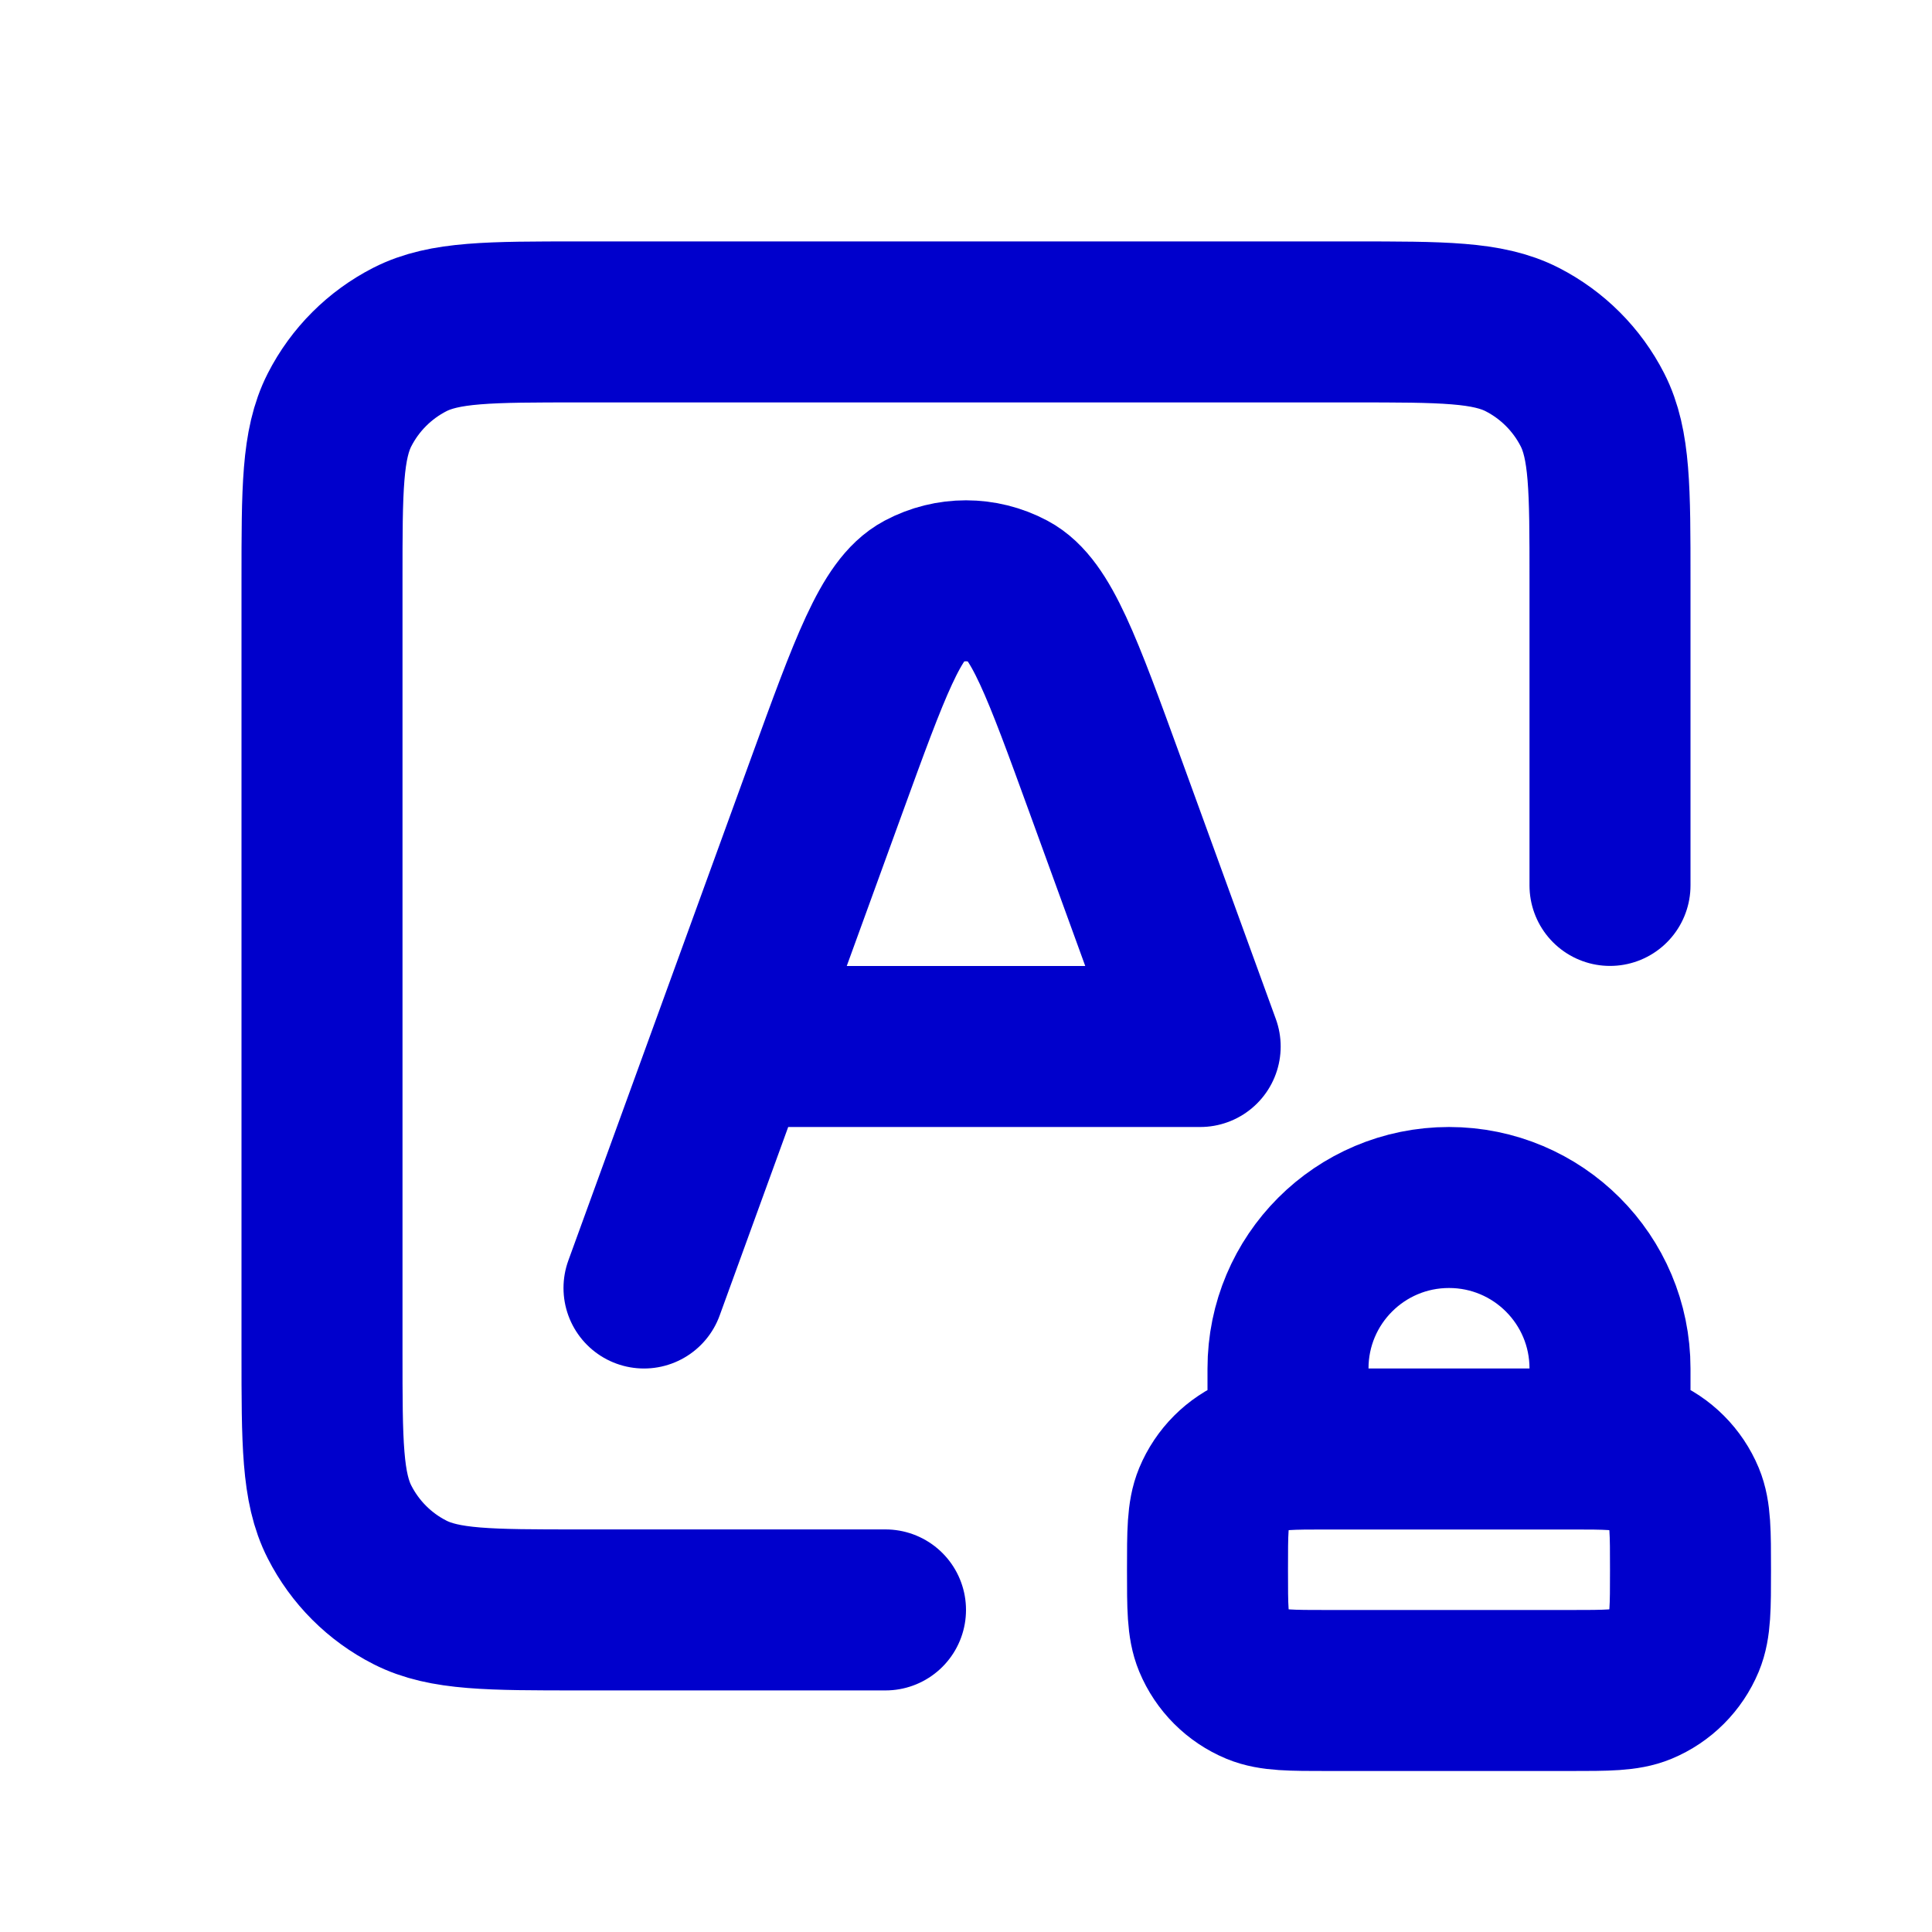 <svg width="24" height="24" viewBox="0 0 24 24" fill="none" xmlns="http://www.w3.org/2000/svg">
<path d="M20 10.999V7.199C20 6.079 20 5.519 19.782 5.091C19.59 4.715 19.284 4.409 18.908 4.217C18.48 3.999 17.92 3.999 16.8 3.999H7.2C6.08 3.999 5.52 3.999 5.092 4.217C4.716 4.409 4.41 4.715 4.218 5.091C4 5.519 4 6.079 4 7.199V16.799C4 17.919 4 18.48 4.218 18.907C4.41 19.284 4.716 19.59 5.092 19.781C5.52 19.999 6.08 19.999 7.2 19.999H11M9.121 13H14.882M8 16L10.271 9.755C10.804 8.29 11.07 7.557 11.46 7.35C11.798 7.17 12.202 7.17 12.54 7.35C12.93 7.557 13.196 8.29 13.729 9.755L14.909 13M20 18.004V17C20 15.895 19.105 15 18 15C16.895 15 16 15.895 16 17V18.004M16.5 21H19.5C19.966 21 20.199 21 20.383 20.924C20.628 20.822 20.822 20.628 20.924 20.383C21 20.199 21 19.966 21 19.5C21 19.034 21 18.801 20.924 18.617C20.822 18.372 20.628 18.178 20.383 18.076C20.199 18 19.966 18 19.5 18H16.5C16.034 18 15.801 18 15.617 18.076C15.372 18.178 15.178 18.372 15.076 18.617C15 18.801 15 19.034 15 19.5C15 19.966 15 20.199 15.076 20.383C15.178 20.628 15.372 20.822 15.617 20.924C15.801 21 16.034 21 16.5 21Z" stroke="#0000CC" stroke-width="2" stroke-linecap="round" stroke-linejoin="round"/>
</svg>
